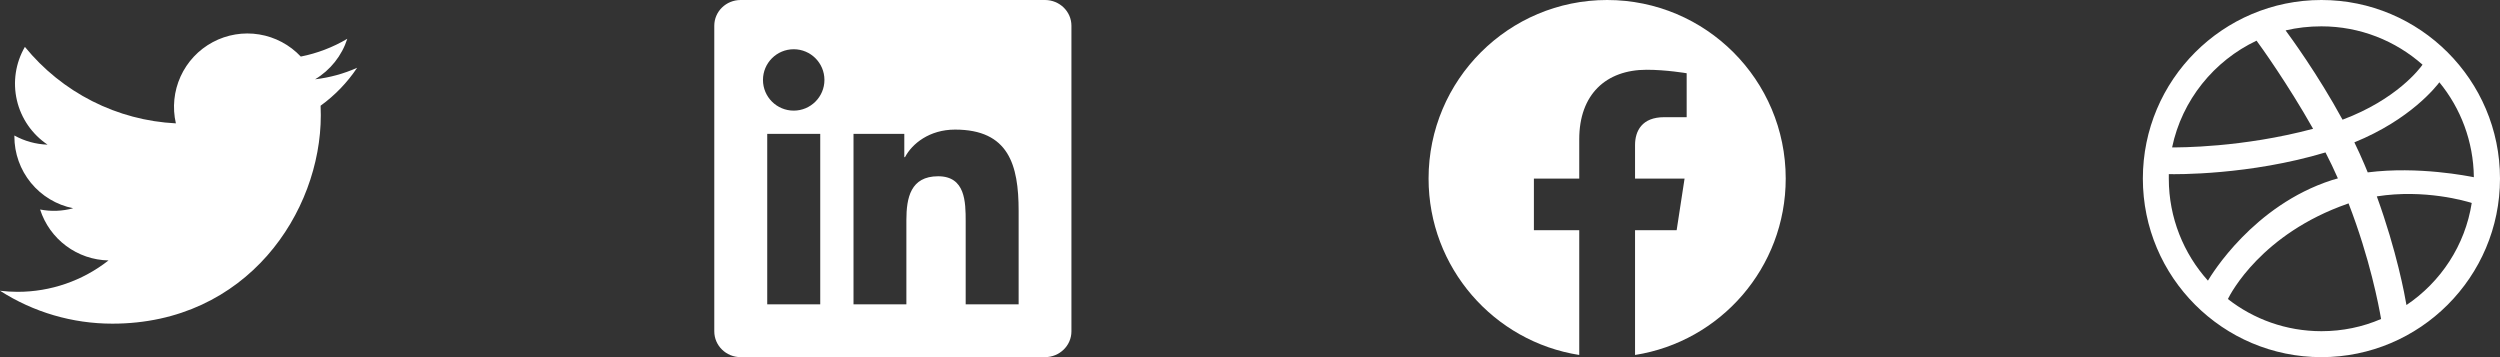 <svg width="168" height="24" viewBox="0 0 168 24" fill="none" xmlns="http://www.w3.org/2000/svg">
<rect x="0" y="0" width="168" height="24" fill="#333333" stroke="none"/>
<path d="M7.55 21.75C16.605 21.75 21.558 14.247 21.558 7.742C21.558 7.531 21.554 7.315 21.544 7.104C22.508 6.407 23.34 5.544 24 4.555C23.102 4.955 22.15 5.215 21.174 5.329C22.201 4.713 22.971 3.745 23.339 2.606C22.373 3.179 21.316 3.583 20.213 3.801C19.471 3.012 18.489 2.489 17.42 2.314C16.35 2.139 15.253 2.321 14.298 2.832C13.342 3.343 12.582 4.155 12.134 5.141C11.686 6.128 11.575 7.235 11.819 8.29C9.862 8.192 7.948 7.684 6.2 6.798C4.452 5.912 2.91 4.669 1.673 3.15C1.044 4.233 0.852 5.516 1.135 6.736C1.418 7.957 2.155 9.023 3.196 9.72C2.415 9.695 1.65 9.485 0.966 9.106V9.167C0.965 10.304 1.358 11.407 2.078 12.287C2.799 13.167 3.801 13.771 4.916 13.995C4.192 14.193 3.432 14.222 2.695 14.079C3.009 15.057 3.622 15.913 4.446 16.526C5.27 17.14 6.265 17.481 7.292 17.501C5.548 18.871 3.394 19.614 1.177 19.611C0.783 19.61 0.39 19.586 0 19.538C2.253 20.984 4.874 21.751 7.55 21.75Z" fill="white"/>
<g clip-path="url(#clip0_1_2525)">
<path d="M70.223 0H49.772C48.792 0 48 0.773 48 1.73V22.266C48 23.222 48.792 24 49.772 24H70.223C71.203 24 72 23.222 72 22.27V1.73C72 0.773 71.203 0 70.223 0ZM55.12 20.452H51.558V8.995H55.12V20.452ZM53.339 7.434C52.195 7.434 51.272 6.511 51.272 5.372C51.272 4.233 52.195 3.309 53.339 3.309C54.478 3.309 55.402 4.233 55.402 5.372C55.402 6.506 54.478 7.434 53.339 7.434ZM68.452 20.452H64.894V14.883C64.894 13.556 64.87 11.845 63.042 11.845C61.191 11.845 60.909 13.294 60.909 14.789V20.452H57.356V8.995H60.769V10.561H60.816C61.289 9.661 62.452 8.709 64.181 8.709C67.786 8.709 68.452 11.081 68.452 14.166V20.452Z" fill="white"/>
</g>
<g clip-path="url(#clip1_1_2525)">
<path d="M120 12C120 5.373 114.627 0 108 0C101.373 0 96 5.373 96 12C96 17.989 100.388 22.954 106.125 23.854V15.469H103.078V12H106.125V9.356C106.125 6.349 107.917 4.688 110.658 4.688C111.97 4.688 113.344 4.922 113.344 4.922V7.875H111.831C110.34 7.875 109.875 8.8 109.875 9.75V12H113.203L112.671 15.469H109.875V23.854C115.612 22.954 120 17.989 120 12Z" fill="white"/>
</g>
<path fill-rule="evenodd" clip-rule="evenodd" d="M156 0C149.375 0 144 5.375 144 12C144 18.625 149.375 24 156 24C162.612 24 168 18.625 168 12C168 5.375 162.612 0 156 0ZM163.926 5.531C165.358 7.275 166.217 9.501 166.243 11.909C165.905 11.844 162.521 11.154 159.111 11.584C159.033 11.414 158.967 11.232 158.889 11.05C158.681 10.555 158.447 10.048 158.213 9.566C161.987 8.03 163.705 5.818 163.926 5.531ZM156 1.77C158.603 1.77 160.985 2.746 162.794 4.347C162.612 4.607 161.063 6.677 157.419 8.043C155.74 4.959 153.879 2.434 153.592 2.043C154.36 1.861 155.167 1.77 156 1.77ZM151.64 2.733C151.913 3.098 153.735 5.636 155.44 8.655C150.651 9.931 146.421 9.905 145.965 9.905C146.629 6.729 148.777 4.087 151.64 2.733ZM145.744 12.013C145.744 11.909 145.744 11.805 145.744 11.701C146.187 11.714 151.158 11.779 156.273 10.243C156.573 10.816 156.846 11.401 157.106 11.987C156.976 12.026 156.833 12.065 156.703 12.104C151.419 13.809 148.607 18.468 148.373 18.859C146.746 17.05 145.744 14.642 145.744 12.013ZM156 22.256C153.631 22.256 151.445 21.449 149.714 20.095C149.896 19.718 151.978 15.709 157.757 13.692C157.783 13.679 157.796 13.679 157.822 13.666C159.267 17.401 159.853 20.538 160.009 21.436C158.772 21.97 157.419 22.256 156 22.256ZM161.714 20.499C161.61 19.874 161.063 16.881 159.722 13.197C162.937 12.69 165.748 13.523 166.1 13.64C165.657 16.49 164.017 18.95 161.714 20.499Z" fill="white"/>
<defs>
<clipPath id="clip0_1_2525">
<rect width="24" height="24" fill="white" transform="translate(48)"/>
</clipPath>
<clipPath id="clip1_1_2525">
<rect width="24" height="24" fill="white" transform="translate(96)"/>
</clipPath>
</defs>
</svg>
